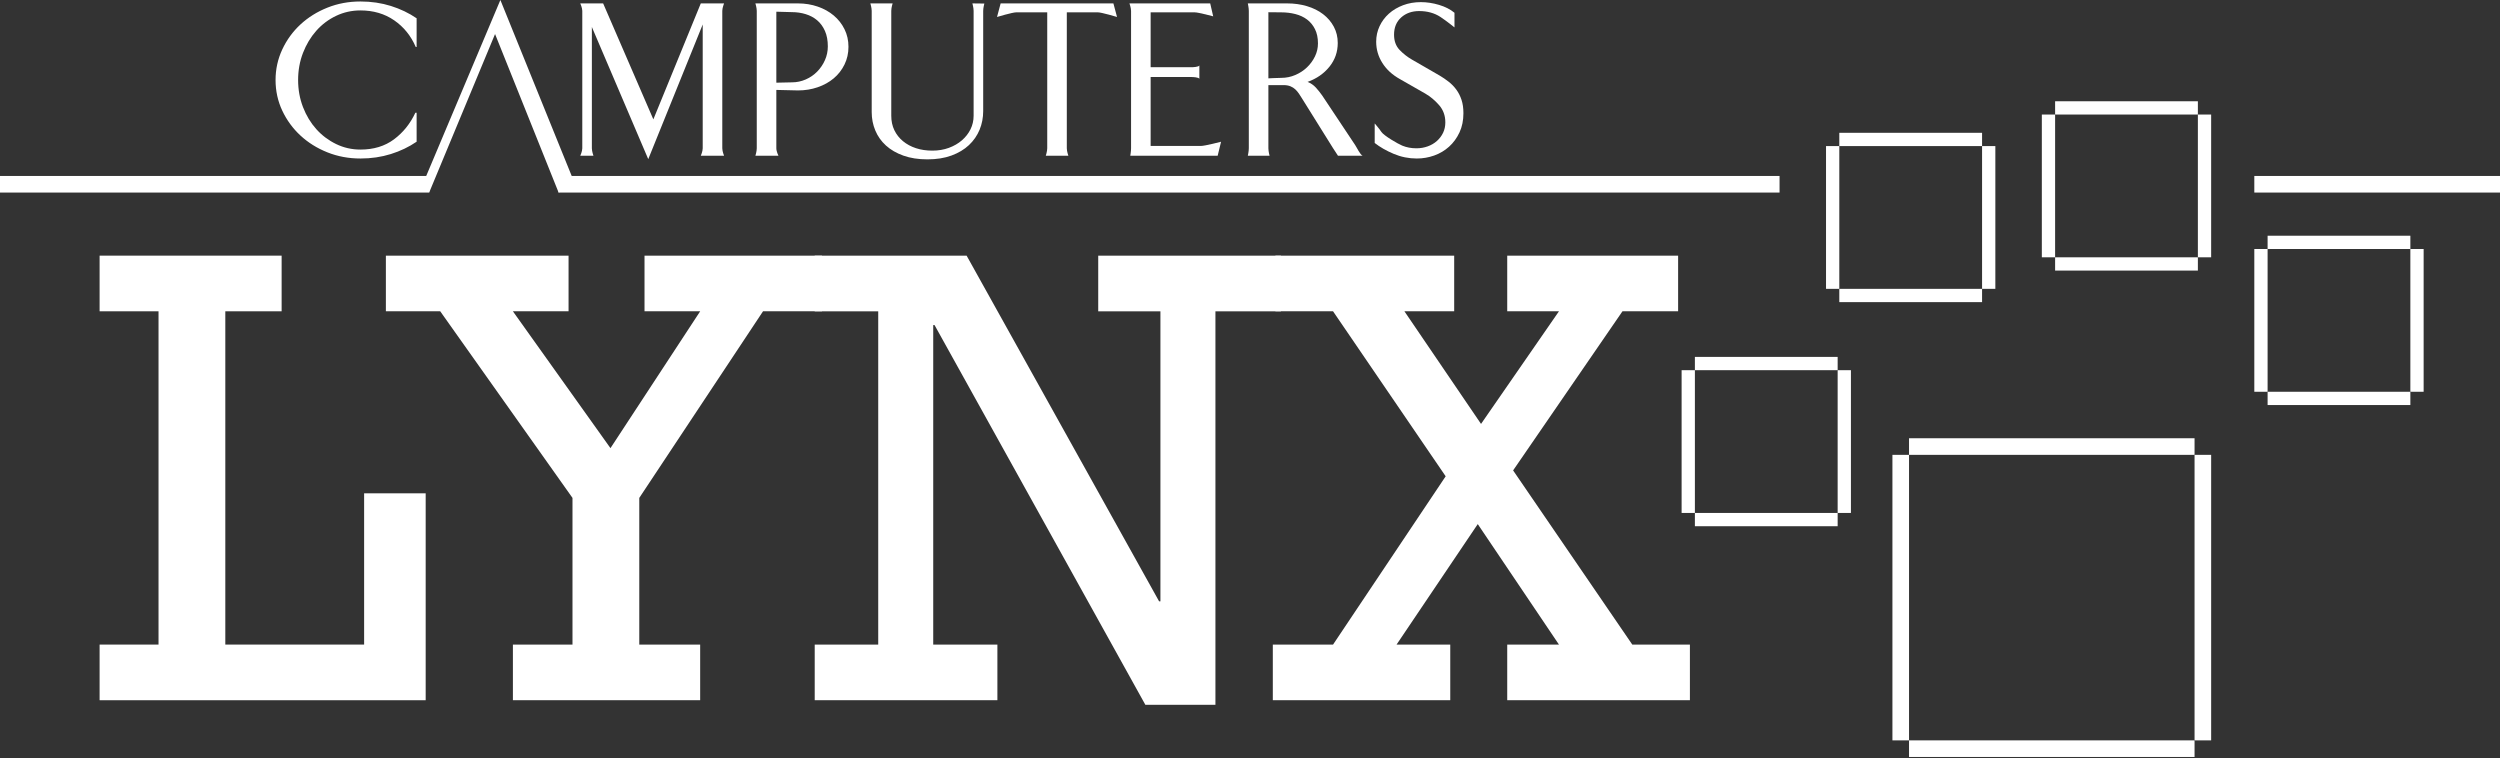 <svg clip-rule="evenodd" fill-rule="evenodd" stroke-linejoin="round" stroke-miterlimit="2" viewBox="0 0 600 182" xmlns="http://www.w3.org/2000/svg"><rect x="0" y="0" width="600" height="182" fill="#333333" stroke="none"/><g fill="#fff"><path d="m86.51 2.502c-2.077 0-4.026.434-5.847 1.302s-3.404 2.06-4.749 3.575c-1.344 1.515-2.408 3.285-3.191 5.31-.783 2.026-1.175 4.196-1.175 6.511s.392 4.485 1.175 6.511c.783 2.025 1.847 3.787 3.191 5.285 1.345 1.498 2.928 2.689 4.749 3.574 1.821.886 3.77 1.328 5.847 1.328 3.166 0 5.847-.817 8.043-2.451 2.195-1.634 3.906-3.762 5.132-6.383h.306v6.945c-1.838 1.259-3.898 2.247-6.179 2.961-2.281.715-4.715 1.073-7.302 1.073-2.826 0-5.472-.494-7.94-1.481-2.469-.987-4.622-2.332-6.46-4.034s-3.294-3.694-4.366-5.975-1.609-4.732-1.609-7.353c0-2.587.537-5.03 1.609-7.328 1.072-2.297 2.528-4.297 4.366-6 1.838-1.702 3.991-3.046 6.46-4.034 2.468-.987 5.114-1.481 7.94-1.481 2.587 0 5.021.358 7.302 1.073s4.341 1.702 6.179 2.962v6.893h-.204c-1.158-2.689-2.885-4.825-5.183-6.408s-4.996-2.375-8.094-2.375z" fill-rule="nonzero"/><path d="m118.813 8.17-15.815 38.045-1.006-3.272 18.098-42.943 17.923 44.223-3.946 1.992z"/><g fill-rule="nonzero"><path d="m168.652 5.872-13.072 32.324-13.532-31.711v29.107c0 .749.38 1.787.38 1.787h-3.162s.484-1.038.484-1.787v-32.988c0-.715-.484-1.787-.484-1.787h5.488l12.051 27.83 11.387-27.83h5.584s-.426 1.072-.426 1.787v32.988c0 .749.426 1.787.426 1.787h-5.581s.457-1.038.457-1.787z"/><path d="m203.632 11.234c0 1.532-.315 2.945-.945 4.238-.63 1.294-1.489 2.4-2.578 3.32-1.09.919-2.375 1.634-3.856 2.144-1.481.511-3.055.766-4.723.766-.885 0-5.209-.122-5.209-.122v14.012c0 .783.509 1.787.509 1.787h-5.533s.326-1.038.326-1.787v-32.988c0-.715-.326-1.787-.326-1.787h10.233c1.668 0 3.242.255 4.723.766s2.766 1.226 3.856 2.145c1.089.919 1.948 2.017 2.578 3.293.63 1.277.945 2.681.945 4.213zm-4.953-.102c0-1.43-.23-2.664-.69-3.702-.459-1.038-1.081-1.89-1.863-2.553-.783-.664-1.703-1.158-2.758-1.481-1.055-.324-2.162-.485-3.319-.485l-3.728-.103v17.036l3.728-.082c1.157 0 2.264-.23 3.319-.69 1.055-.459 1.975-1.089 2.758-1.889.782-.8 1.404-1.719 1.863-2.757.46-1.039.69-2.137.69-3.294z"/><path d="m235.966 26.655c0 1.6-.289 3.098-.868 4.494s-1.43 2.621-2.553 3.677c-1.124 1.055-2.519 1.889-4.187 2.502s-3.592.919-5.771.919c-2.178 0-4.102-.298-5.77-.894-1.668-.595-3.064-1.404-4.187-2.425-1.124-1.021-1.975-2.221-2.553-3.6-.579-1.379-.868-2.851-.868-4.417v-24.307c0-.715-.322-1.787-.322-1.787h5.342s-.323 1.004-.323 1.787v25.175c0 1.293.247 2.451.741 3.472.494 1.022 1.183 1.898 2.068 2.63s1.923 1.294 3.115 1.685c1.191.392 2.502.587 3.932.587s2.749-.221 3.957-.663c1.209-.443 2.256-1.047 3.141-1.813s1.574-1.651 2.068-2.656c.493-1.004.74-2.085.74-3.242v-25.175c0-.715-.291-1.787-.291-1.787l2.866.035s-.277 1.037-.277 1.752z"/><path d="m256.034 2.962v32.63c0 .749.374 1.787.374 1.787h-5.417s.345-1.072.345-1.787v-32.63h-7.455c-.885 0-4.596 1.112-4.596 1.112l.868-3.257h27.064l.868 3.257s-3.71-1.112-4.595-1.112h-7.456z"/><path d="m276.154 2.962v13.174h9.753c.408 0 1.77-.054 1.94-.428v3.206c-.17-.375-1.532-.429-1.94-.429h-9.753v16.545h12.051c.987 0 4.851-1.011 4.851-1.011l-.817 3.36h-20.97s.187-1.038.187-1.787v-32.988c0-.715-.387-1.787-.387-1.787h19.383l.714 3.104s-3.523-.959-4.442-.959z"/><path d="m304.413 20.426v15.166c0 .783.286 1.787.286 1.787h-5.222s.238-1.038.238-1.787v-32.988c0-.715-.238-1.787-.238-1.787h9.481c1.668 0 3.243.221 4.723.664 1.481.442 2.766 1.081 3.856 1.915 1.089.834 1.949 1.838 2.579 3.013.629 1.174.944 2.476.944 3.906 0 2.145-.664 4.043-1.991 5.694-1.328 1.651-3.081 2.868-5.26 3.651.783.306 1.447.757 1.992 1.353.544.596 1.055 1.234 1.532 1.915l7.914 11.898c.375.544 1.164 2.281 1.777 2.553h-5.908s-.754-1.175-1.23-1.889l-7.456-11.949c-.204-.341-.434-.698-.689-1.073-.255-.374-.545-.715-.868-1.021s-.715-.553-1.175-.741c-.459-.187-1.012-.28-1.659-.28zm11.898-10.009c0-1.328-.238-2.468-.715-3.421-.476-.953-1.115-1.728-1.915-2.324-.8-.595-1.736-1.029-2.808-1.302-1.072-.272-2.204-.408-3.396-.408-.613 0-3.064-.028-3.064-.028v15.87s2.111-.115 3.064-.115c1.192 0 2.324-.229 3.396-.689 1.072-.459 2.008-1.072 2.808-1.838s1.439-1.643 1.915-2.63c.477-.987.715-2.026.715-3.115z"/><path d="m340.598 2.655c-1.737 0-3.175.511-4.315 1.532-1.141 1.022-1.711 2.4-1.711 4.136 0 1.498.434 2.707 1.302 3.626s1.864 1.702 2.987 2.349l6.639 3.83c.749.442 1.472.936 2.17 1.481.698.544 1.311 1.174 1.838 1.889.528.715.945 1.532 1.251 2.451.307.919.46 1.992.46 3.217 0 1.736-.315 3.277-.945 4.621-.63 1.345-1.464 2.486-2.502 3.422s-2.23 1.642-3.574 2.119c-1.345.476-2.732.715-4.162.715-1.941 0-3.796-.375-5.566-1.124s-3.285-1.617-4.545-2.604v-4.687s1.013 1.135 1.609 2.037c.595.902 3.966 2.863 5.004 3.288 1.038.426 2.17.639 3.396.639.953 0 1.855-.154 2.706-.46s1.592-.74 2.221-1.302c.63-.562 1.124-1.217 1.481-1.966.358-.749.536-1.583.536-2.502 0-1.6-.493-2.97-1.48-4.111-.988-1.14-2.094-2.068-3.32-2.783l-6.076-3.472c-1.839-1.021-3.251-2.315-4.239-3.881-.987-1.566-1.48-3.268-1.48-5.106 0-1.328.272-2.571.817-3.728.544-1.158 1.293-2.162 2.246-3.013.954-.851 2.086-1.523 3.396-2.017 1.311-.494 2.732-.74 4.264-.74 1.43 0 2.885.221 4.366.663 1.481.443 2.715 1.073 3.702 1.89v3.513s-1.898-1.539-3.345-2.492c-1.446-.953-3.157-1.43-5.131-1.43z"/><path d="m38.047 154.699h-14.143v13.357h78.259v-49.658h-14.772v36.301h-33.315v-79.987h13.515v-13.357h-43.687v13.357h14.143z"/><path d="m137.397 154.699h-14.301v13.357h44.944v-13.357h-14.614v-35.201l29.7-44.786h14.143v-13.357h-42.586v13.357h13.357l-21.529 32.843-23.415-32.843h13.358v-13.357h-43.844v13.357h13.043l31.744 44.786z"/><path d="m210.773 154.699h-15.243v13.357h43.843v-13.357h-15.4v-76.687h.314l50.601 91.144h16.815v-94.444h15.714v-13.357h-43.843v13.357h14.928v69.615h-.314l-46.201-82.972h-36.457v13.357h15.243z"/><path d="m319.933 154.699h-14.457v13.357h42.586v-13.357h-12.886l19.487-28.915 19.486 28.915h-12.415v13.357h43.844v-13.357h-13.829l-28.601-41.801 26.244-38.186h13.357v-13.357h-41.015v13.357h12.415l-18.701 27.029-18.386-27.029h11.943v-13.357h-42.9v13.357h13.828l27.029 39.601z"/></g><path d="m0 42.231h102.998v3.984h-102.998z"/><path d="m541.036 42.231h58.964v3.984h-58.964z"/><path d="m526.693 109.163h3.984v68.526h-3.984z"/><path d="m458.167 177.689h68.526v3.984h-68.526z"/><path d="m454.183 109.163h3.984v68.526h-3.984z"/><path d="m458.167 105.179h68.526v3.984h-68.526z"/><path d="m441.036 88.845h3.187v34.263h-3.187z"/><path d="m406.773 123.108h34.263v3.187h-34.263z"/><path d="m403.586 88.845h3.187v34.263h-3.187z"/><path d="m406.773 85.657h34.263v3.187h-34.263z"/><path d="m475.697 35.06h3.187v34.263h-3.187z"/><path d="m441.434 69.323h34.263v3.187h-34.263z"/><path d="m438.247 35.06h3.187v34.263h-3.187z"/><path d="m441.434 31.873h34.263v3.187h-34.263z"/><path d="m527.49 27.49h3.187v34.263h-3.187z"/><path d="m493.227 61.753h34.263v3.187h-34.263z"/><path d="m490.04 27.49h3.187v34.263h-3.187z"/><path d="m493.227 24.303h34.263v3.187h-34.263z"/><path d="m578.486 59.761h3.187v34.263h-3.187z"/><path d="m544.223 94.024h34.263v3.187h-34.263z"/><path d="m541.036 59.761h3.187v34.263h-3.187z"/><path d="m544.223 56.574h34.263v3.187h-34.263z"/><path d="m134.067 42.231h293.025v3.984h-293.025z"/></g></svg>